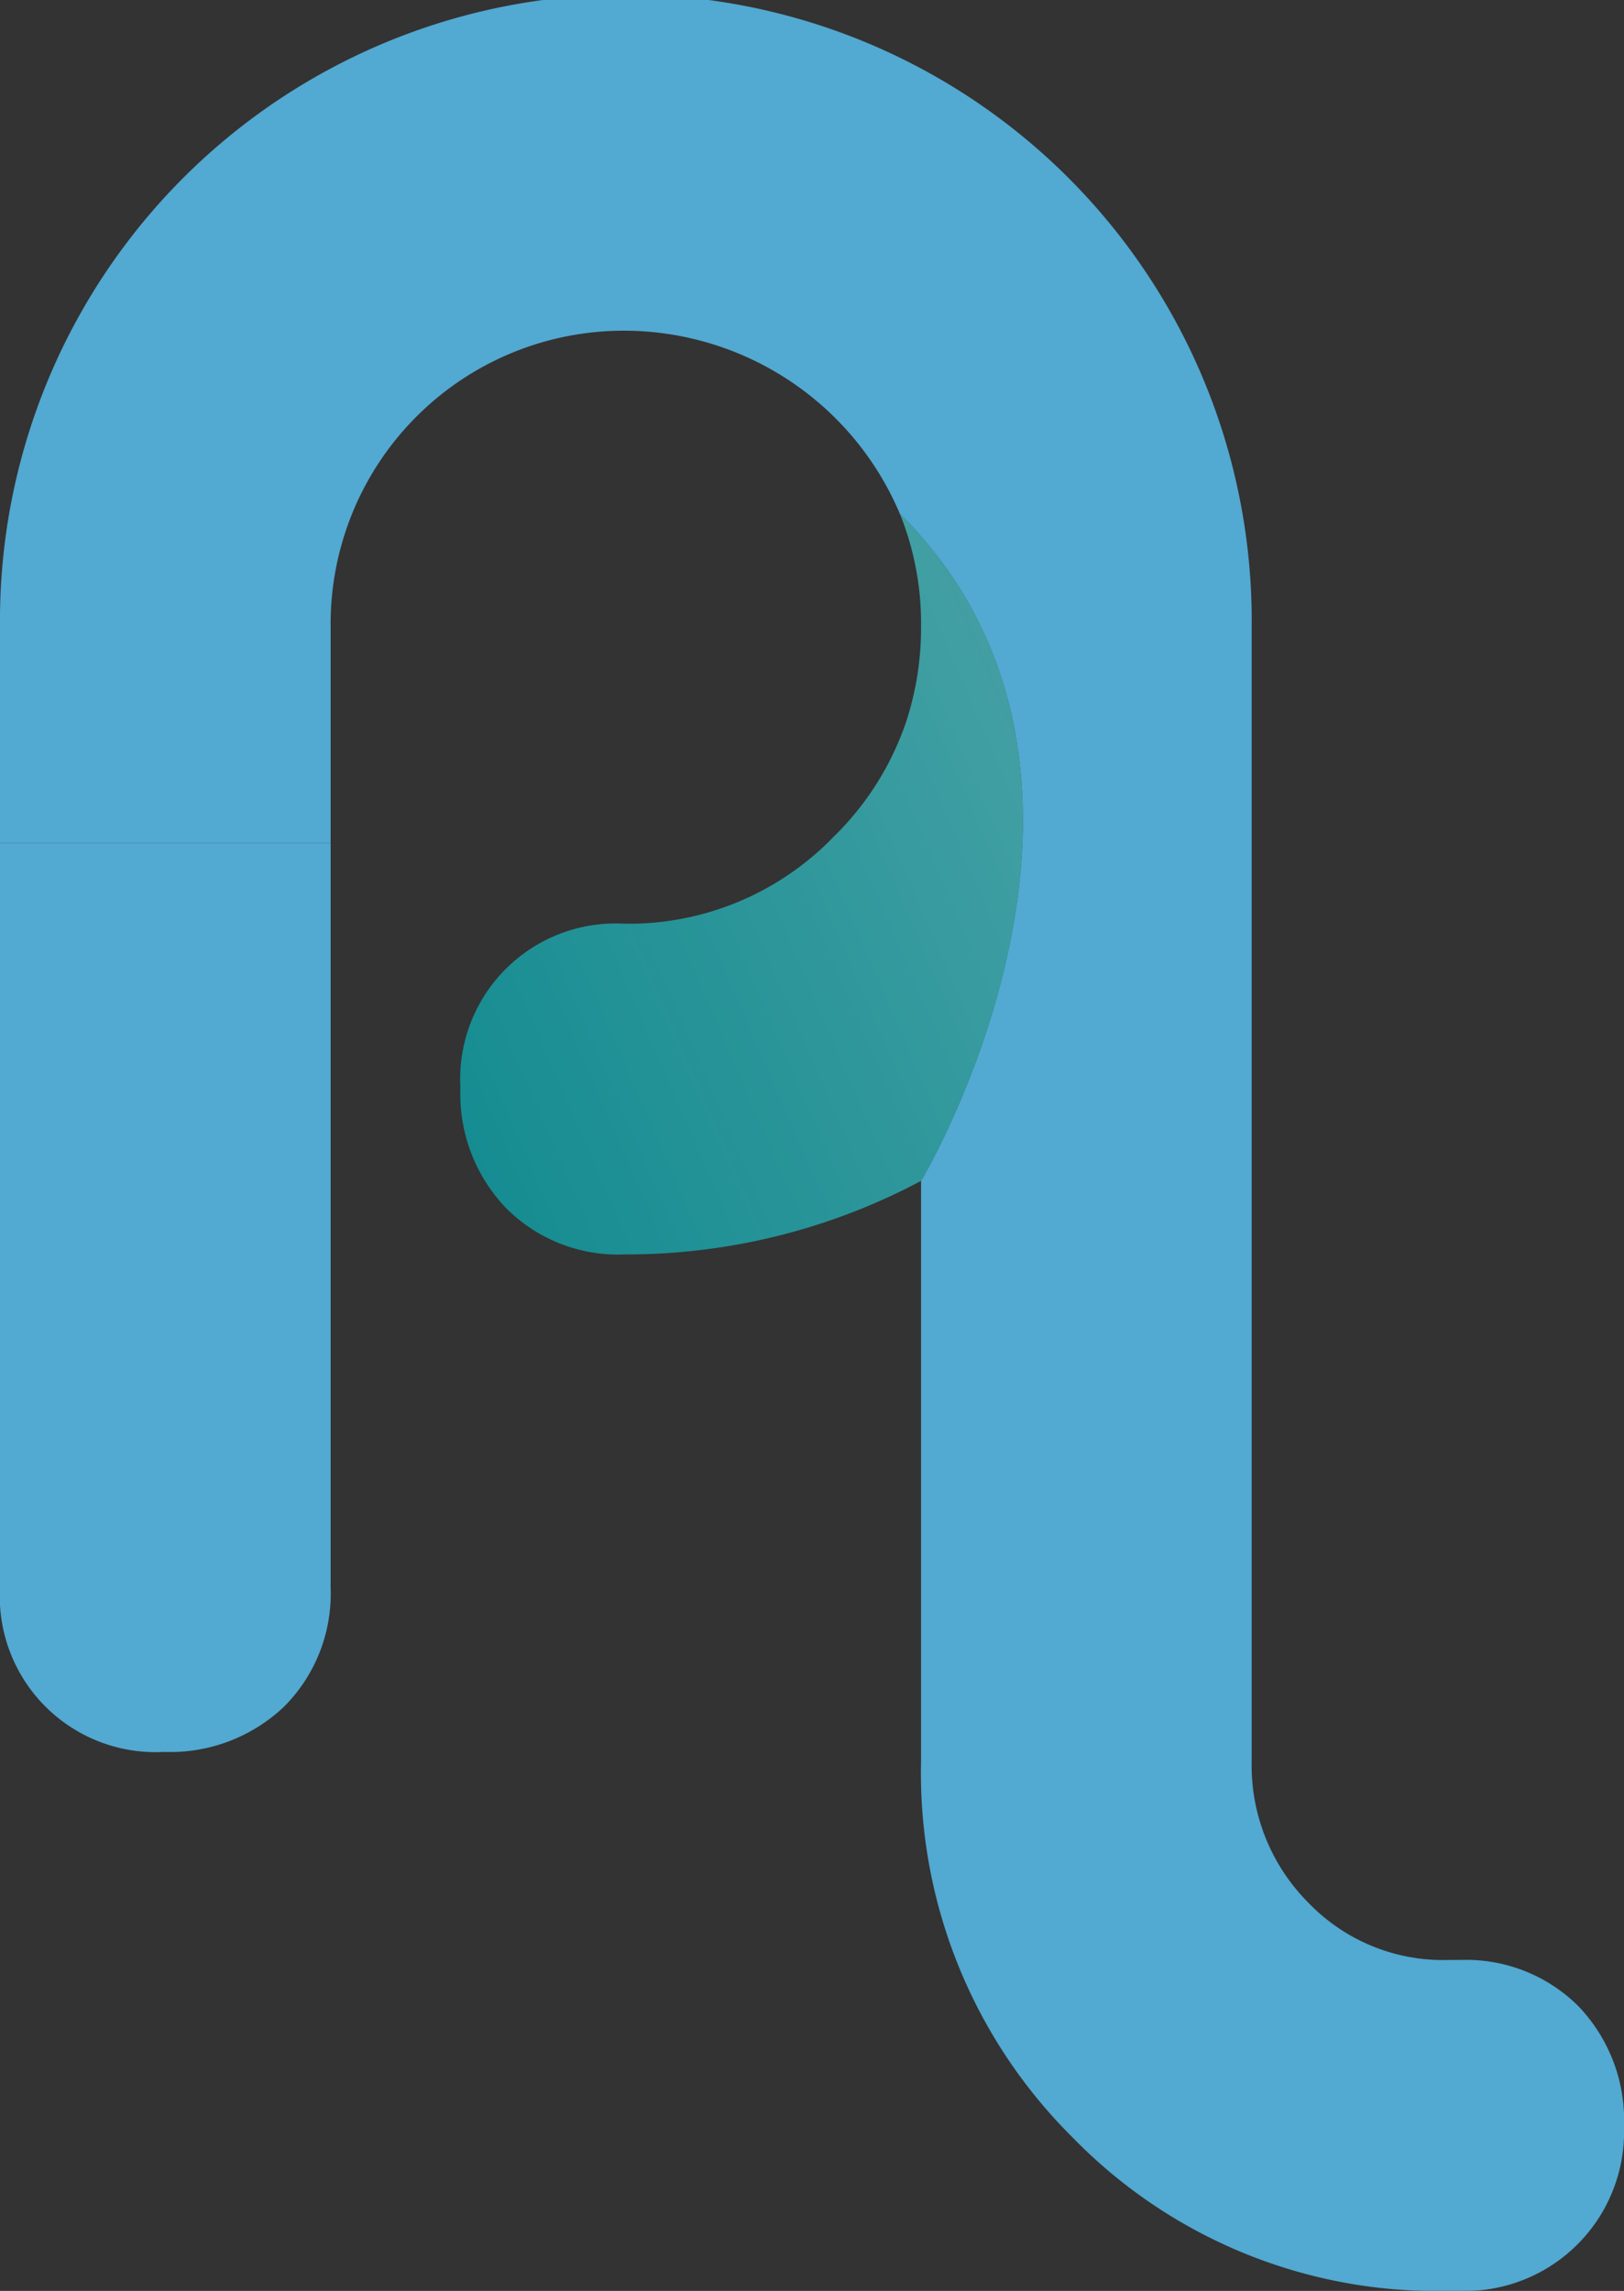 <svg id="Layer_1" data-name="Layer 1" xmlns="http://www.w3.org/2000/svg" xmlns:xlink="http://www.w3.org/1999/xlink" viewBox="0 0 79.08 111.53">
  <rect x="0" y="0" width="79.08" height="111.53" fill="#333333" stroke="none"/>
  <defs>
    <style>
      .cls-1, .cls-3 {
        opacity: 0.85;
      }

      .cls-2 {
        fill: #57bdec;
      }

      .cls-3 {
        fill: url(#linear-gradient);
      }
    </style>
    <linearGradient id="linear-gradient" x1="410.215" y1="338.956" x2="285.364" y2="393.083" gradientUnits="userSpaceOnUse">
      <stop offset="0" stop-color="#fff"/>
      <stop offset="1" stop-color="#06adb4" stop-opacity="0.85"/>
    </linearGradient>
  </defs>
  <g>
    <g class="cls-1">
      <path class="cls-2" d="M343.34,438.425a7.736,7.736,0,0,0-5.79-2.27H336.96a9.104,9.104,0,0,1-6.8-2.8,9.452,9.452,0,0,1-2.75-6.87v-55.3a30.476,30.476,0,1,0-60.95.01v10.58h16.1v-10.6a14.272,14.272,0,0,1,14.32-14.34,14.591,14.591,0,0,1,13.43,8.99v-.05c12.79,12.79,1,32.45,1,32.45v28.27A24.986,24.986,0,0,0,318.7,444.805a24.715,24.715,0,0,0,18.26,7.46h.59a7.747,7.747,0,0,0,7.99-7.99A8.031,8.031,0,0,0,343.34,438.425Z" transform="translate(-266.46 -340.735)"/>
      <path class="cls-2" d="M282.56,381.775v36.24a7.789,7.789,0,0,1-2.26,5.8,8.054,8.054,0,0,1-5.85,2.21,7.586,7.586,0,0,1-7.99-8.01v-36.24Z" transform="translate(-266.46 -340.735)"/>
    </g>
    <path class="cls-3" d="M311.31,398.225a30.508,30.508,0,0,1-14.43,3.58,7.682,7.682,0,0,1-5.79-2.27,8.013,8.013,0,0,1-2.21-5.84,7.572,7.572,0,0,1,8-7.99,13.875,13.875,0,0,0,10.19-4.25,14.156,14.156,0,0,0,3.55-5.69,14.712,14.712,0,0,0,.69-4.56,14.226,14.226,0,0,0-1-5.38v-.05C323.1,378.565,311.31,398.225,311.31,398.225Z" transform="translate(-266.46 -340.735)"/>
  </g>
</svg>
